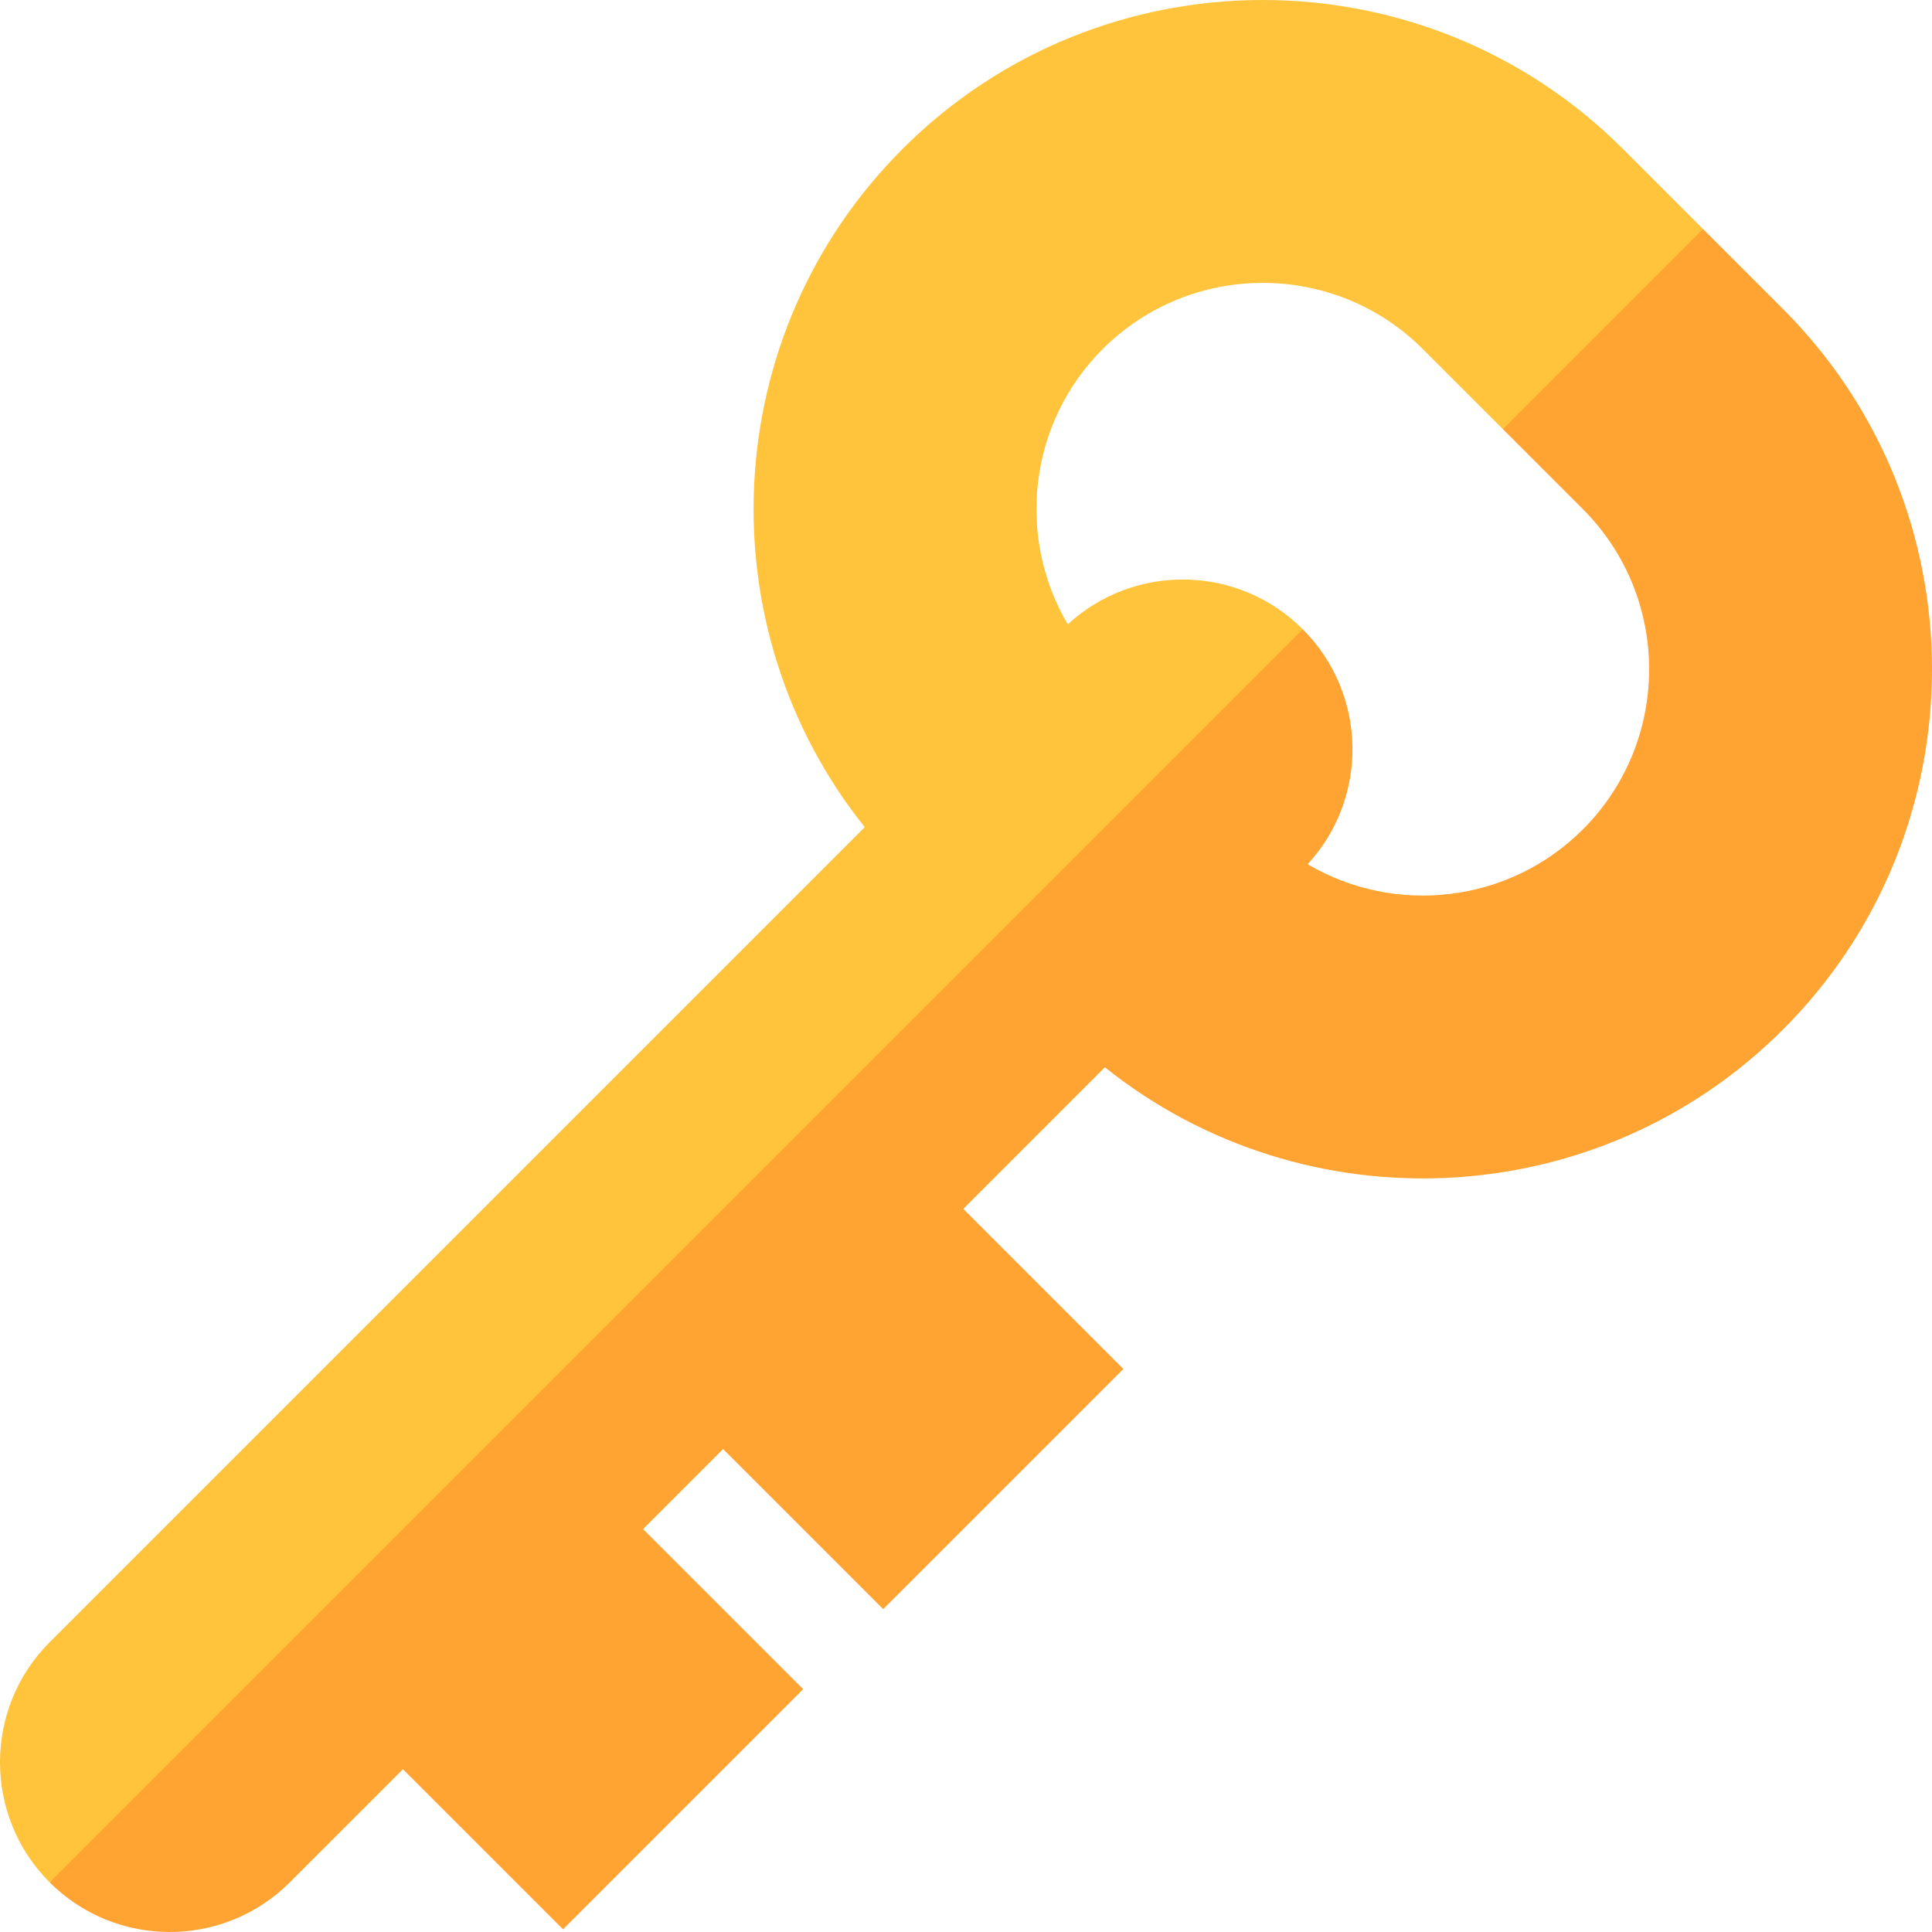 <svg height="512pt" viewBox="0 0 512 512" width="512pt" xmlns="http://www.w3.org/2000/svg"><path d="m472.523 81.902-21.215-21.211-40.656 12.375-12.375 40.66 21.211 21.211c23.395 23.395 23.395 61.461 0 84.852-19.742 19.746-49.941 22.824-72.945 9.242 16.254-17.656 15.828-45.148-1.301-62.273l-76.566 28.285-255.516 303.797c17.547 17.547 46.094 17.547 63.637 0l29.984-29.98 42.426 42.426 63.637-63.637-42.426-42.426 21.215-21.215 42.426 42.426 63.641-63.641-42.426-42.426 37.531-37.531c52.953 42.371 130.668 39.039 179.719-10.012 52.637-52.637 52.637-138.285 0-190.922zm0 0" fill="#ffa433"/><path d="m430.098 39.477c-52.637-52.637-138.285-52.637-190.922 0-49.051 49.051-52.383 126.766-10.012 179.723l-216.004 216.004c-17.547 17.543-17.547 46.094 0 63.637l268.359-268.359s63.727-63.723 63.727-63.723c-17.129-17.125-44.621-17.555-62.273-1.301-13.586-23.004-10.508-53.199 9.238-72.945 23.395-23.395 61.461-23.395 84.852 0l21.215 21.215 53.031-53.035zm0 0" fill="#ffc43b"/></svg>